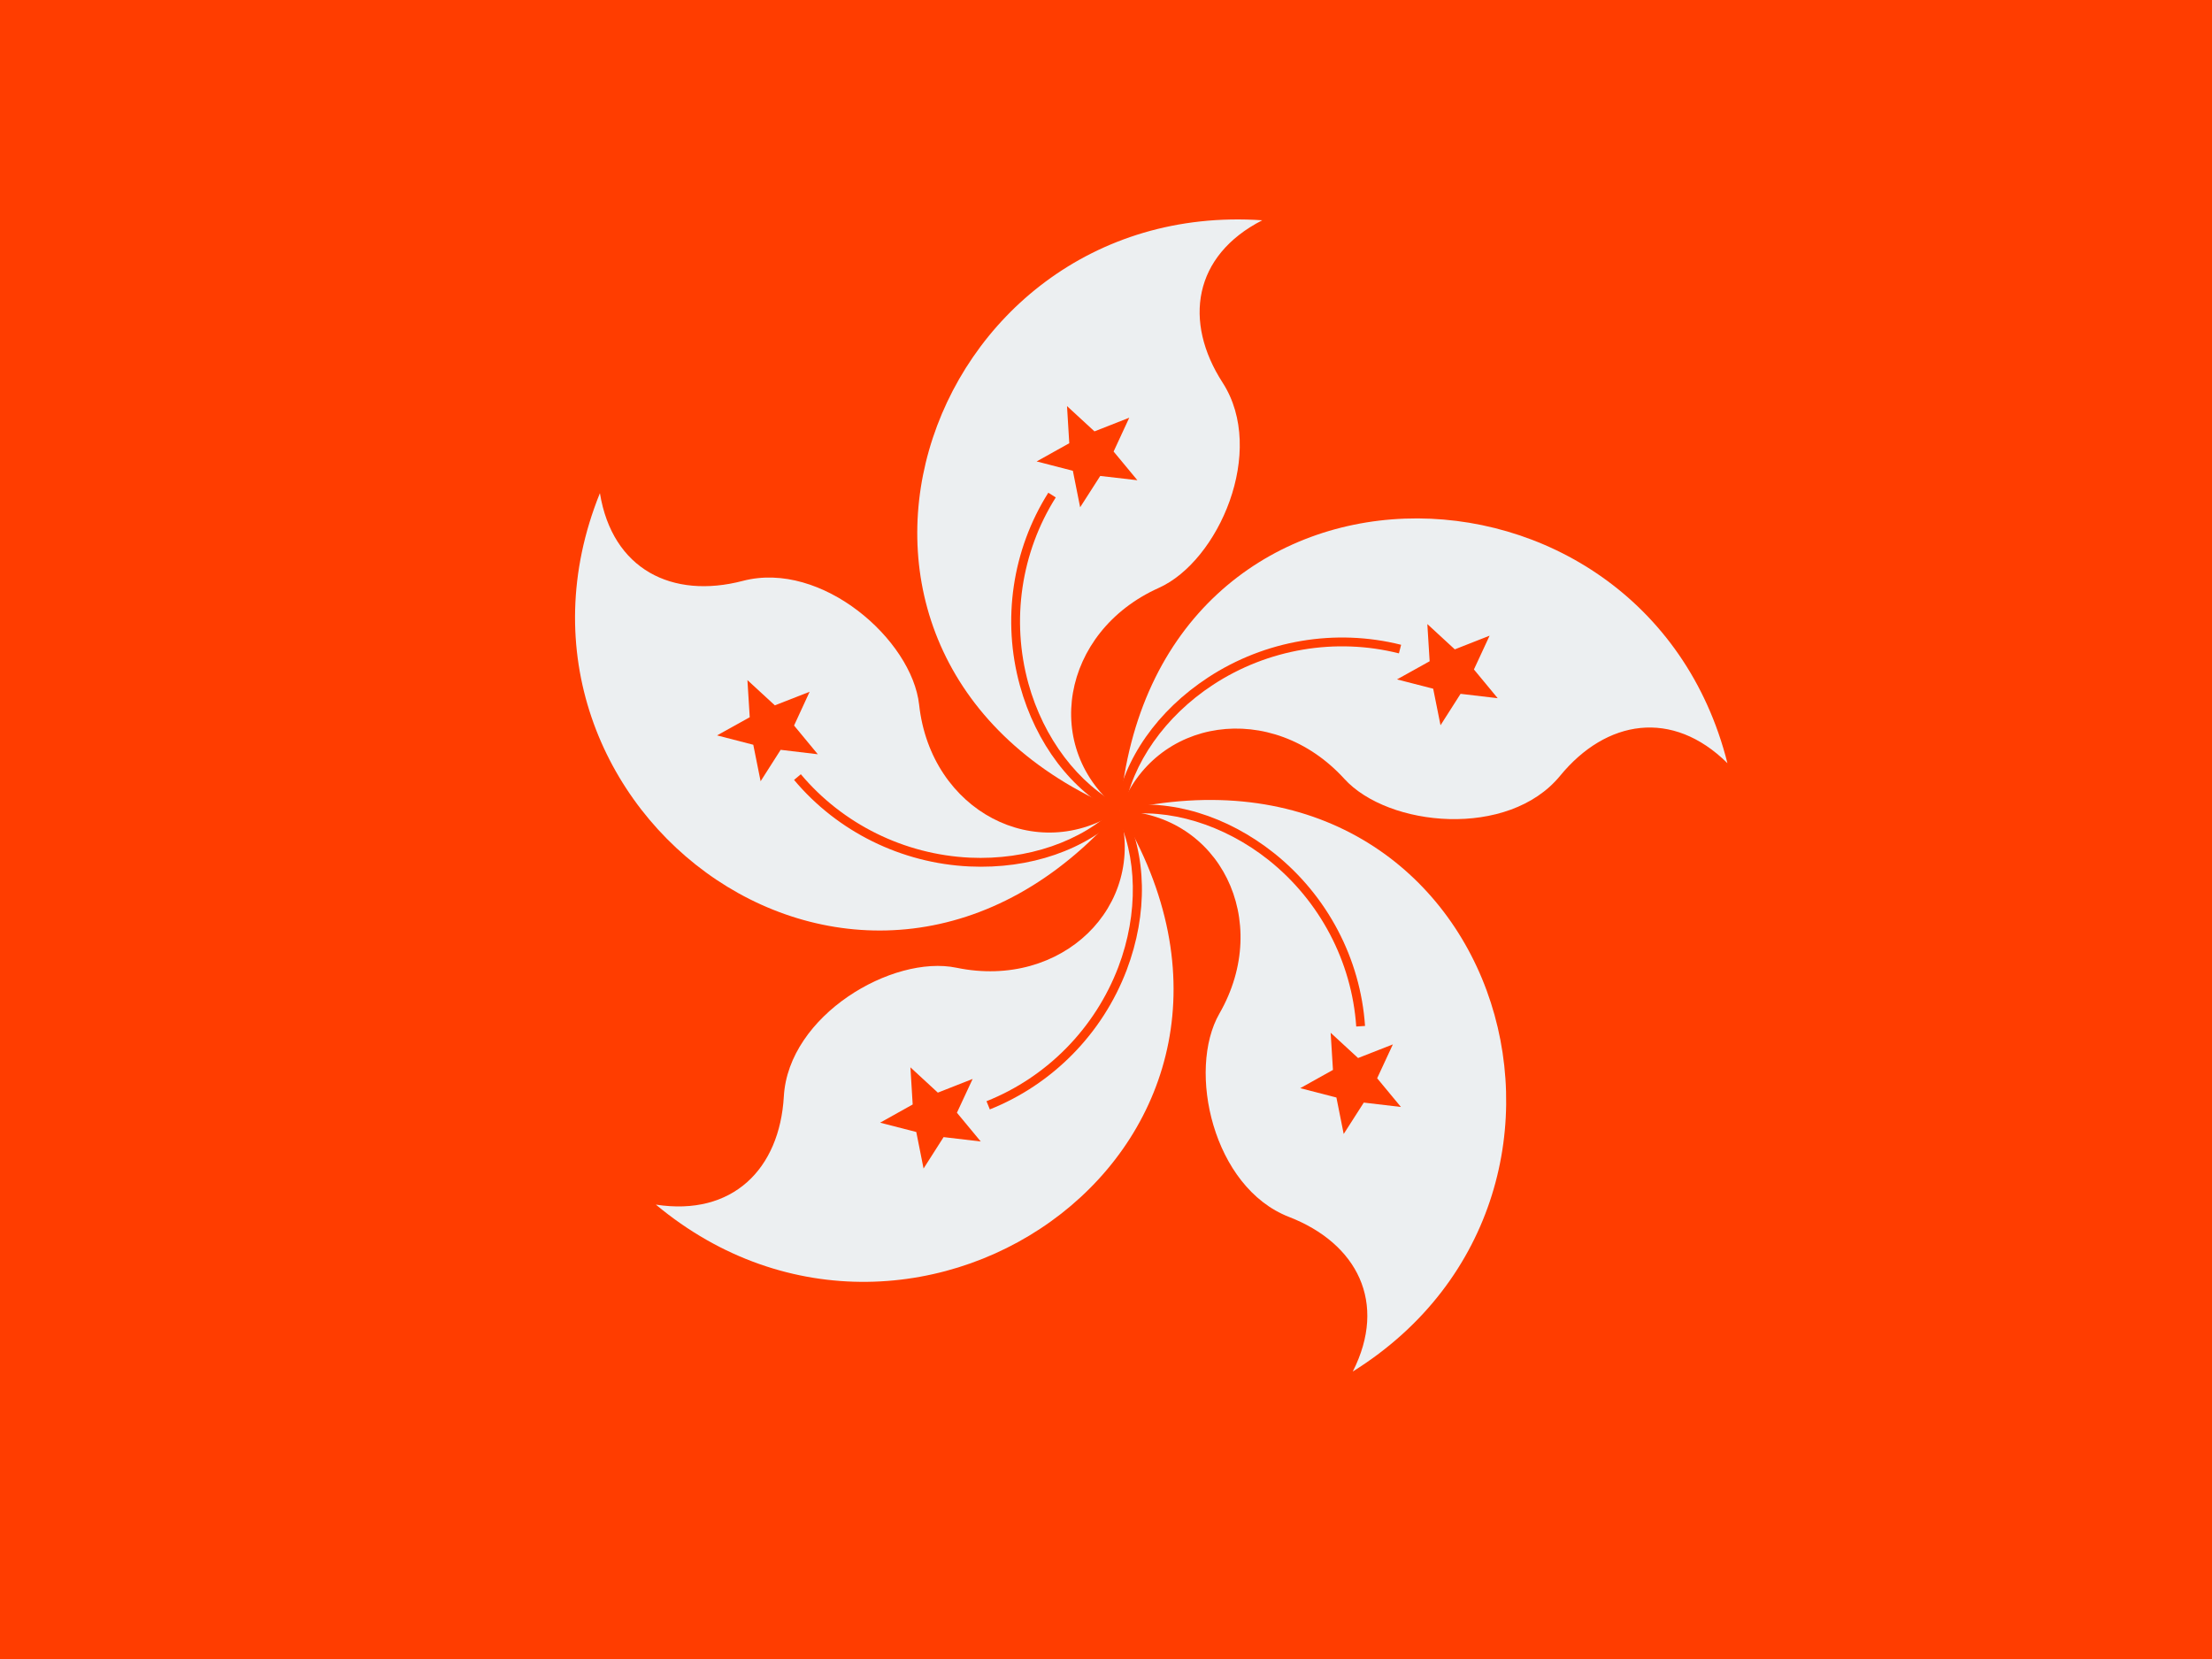 <svg width="48" height="36" viewBox="0 0 48 36" fill="none" xmlns="http://www.w3.org/2000/svg">
<path d="M0 0H48V36H0V0Z" fill="#FF3D00"/>
<path d="M24.295 17.582C16.549 14.322 19.982 4.275 27.391 4.78C25.893 5.546 25.675 6.979 26.531 8.304C27.489 9.788 26.443 12.176 25.146 12.757C23.018 13.712 22.59 16.257 24.295 17.582Z" fill="#ECEFF1"/>
<path fill-rule="evenodd" clip-rule="evenodd" d="M23.439 11.008L23.875 10.328L24.681 10.421L24.165 9.798L24.505 9.064L23.75 9.361L23.154 8.812L23.203 9.618L22.495 10.013L23.281 10.216L23.439 11.008ZM22.315 14.828C22.644 16.02 23.4 17.019 24.337 17.498L24.251 17.667C23.252 17.156 22.48 16.139 22.132 14.877C21.74 13.457 21.965 11.932 22.748 10.692L22.91 10.794C22.156 11.988 21.939 13.46 22.315 14.828Z" fill="#FF3D00"/>
<path d="M24.301 17.585C25.021 9.241 35.678 9.388 37.485 16.561C36.29 15.379 34.855 15.614 33.853 16.836C32.732 18.202 30.127 17.949 29.172 16.901C27.603 15.179 25.04 15.561 24.301 17.585Z" fill="#ECEFF1"/>
<path fill-rule="evenodd" clip-rule="evenodd" d="M30.315 14.743L31.1 14.945L31.259 15.738L31.694 15.056L32.5 15.151L31.984 14.527L32.324 13.794L31.569 14.091L30.973 13.542L31.023 14.349L30.315 14.743ZM26.321 14.861C25.284 15.541 24.563 16.564 24.396 17.6L24.205 17.569C24.384 16.466 25.117 15.42 26.215 14.701C27.45 13.892 28.977 13.633 30.404 13.992L30.356 14.178C28.983 13.832 27.511 14.081 26.321 14.861Z" fill="#FF3D00"/>
<path d="M24.303 17.593C32.494 15.696 35.647 25.834 29.355 29.762C30.115 28.264 29.446 26.979 27.971 26.407C26.319 25.767 25.756 23.223 26.461 21.994C27.621 19.976 26.463 17.668 24.303 17.593Z" fill="#ECEFF1"/>
<path fill-rule="evenodd" clip-rule="evenodd" d="M27.529 18.663C26.559 17.892 25.358 17.526 24.318 17.687L24.289 17.499C25.399 17.327 26.624 17.698 27.65 18.515C28.803 19.436 29.522 20.801 29.621 22.263L29.43 22.275C29.334 20.867 28.641 19.55 27.529 18.663ZM28.875 22.411L28.925 23.217L28.215 23.613L29 23.816L29.158 24.607L29.594 23.926L30.4 24.021L29.884 23.398L30.225 22.663L29.47 22.959L28.875 22.411Z" fill="#FF3D00"/>
<path d="M24.294 17.595C28.637 24.767 19.929 30.886 14.232 26.14C15.898 26.398 16.918 25.367 17.009 23.793C17.11 22.031 19.366 20.711 20.757 21C23.043 21.474 24.89 19.666 24.294 17.595Z" fill="#ECEFF1"/>
<path fill-rule="evenodd" clip-rule="evenodd" d="M24.269 20.981C24.707 19.824 24.685 18.574 24.21 17.638L24.381 17.552C24.888 18.55 24.912 19.824 24.449 21.049C23.926 22.426 22.844 23.529 21.479 24.074L21.407 23.896C22.723 23.372 23.765 22.308 24.269 20.981ZM21.106 23.413L20.351 23.71L19.756 23.161L19.805 23.967L19.098 24.362L19.883 24.564L20.041 25.357L20.476 24.675L21.282 24.77L20.765 24.146L21.106 23.413Z" fill="#FF3D00"/>
<path d="M24.289 17.589C18.78 23.919 10.246 17.562 13.018 10.701C13.288 12.357 14.588 13.006 16.119 12.605C17.833 12.156 19.79 13.886 19.945 15.292C20.198 17.604 22.497 18.794 24.289 17.589Z" fill="#ECEFF1"/>
<path fill-rule="evenodd" clip-rule="evenodd" d="M17.746 16.367L17.231 15.744L17.569 15.011L16.814 15.306L16.219 14.758L16.269 15.564L15.56 15.958L16.346 16.161L16.505 16.953L16.94 16.271L17.746 16.367ZM21.047 18.611C22.289 18.668 23.476 18.261 24.223 17.521L24.357 17.658C23.561 18.446 22.351 18.863 21.038 18.802C19.562 18.733 18.174 18.049 17.231 16.924L17.378 16.801C18.287 17.884 19.625 18.544 21.047 18.611Z" fill="#FF3D00"/>
</svg>
